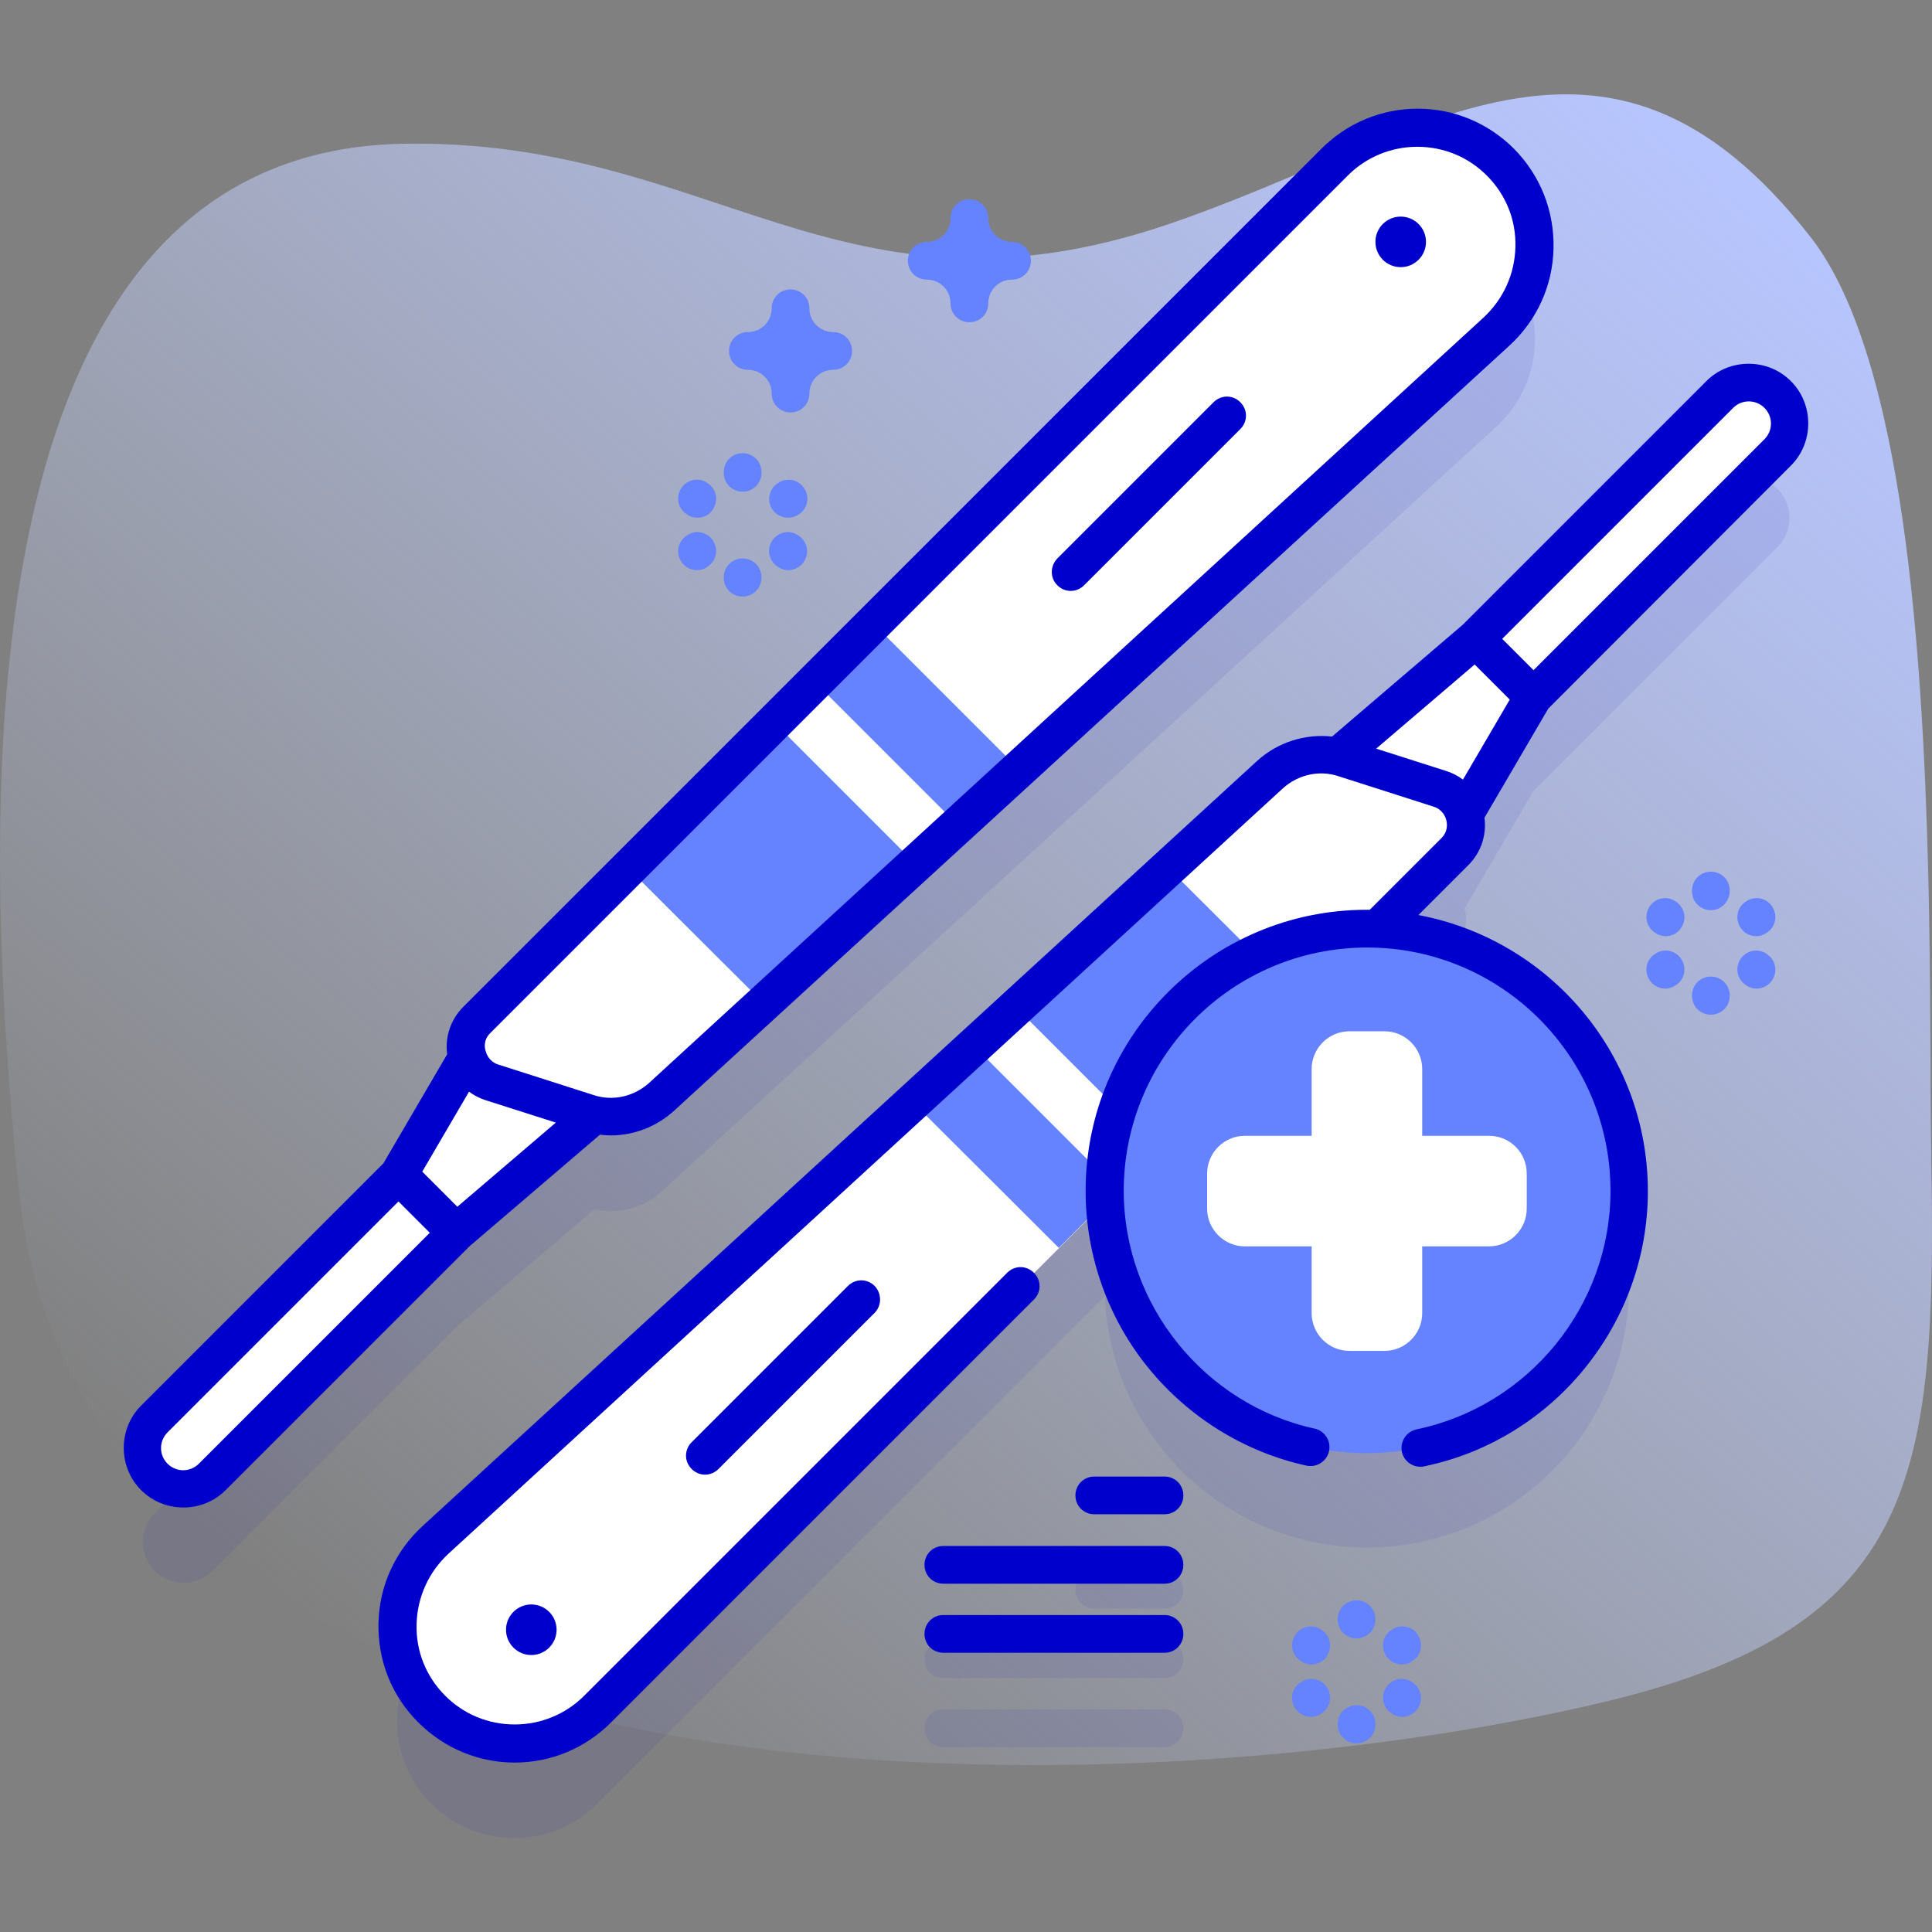 <svg id="Capa_1" enable-background="new 0 0 512 512" height="512" viewBox="0 0 512 512" width="512" xmlns="http://www.w3.org/2000/svg" xmlns:xlink="http://www.w3.org/1999/xlink"><rect x="0" y="0" width="512" height="512" fill="#808080" stroke="none"/><linearGradient id="SVGID_1_" gradientTransform="matrix(1 0 0 -1 0 513.276)" gradientUnits="userSpaceOnUse" x1="96.523" x2="444.685" y1="69.226" y2="484.149"><stop offset="0" stop-color="#d2deff" stop-opacity="0"/><stop offset="1" stop-color="#b7c5ff"/></linearGradient><g><path d="m4.9 314.6c17.4 172.9 292.4 167.1 420.8 136.3 82.5-19.8 87.6-59.5 86.1-144-.6-35.6 1-109.6-7.6-169.2-4.6-31.6-12.1-59.2-24.4-74.9-54.4-69.7-103.2-26-170.7-3.2-86.4 29.1-120.1-23-202.4-21.5-120.7 2.3-110.8 187.3-101.8 276.5z" fill="url(#SVGID_1_)"/><g><g><g fill="#2626bc" opacity=".1"><path d="m406.4 209.6 64.7-64.7c4.2-4.2 4.2-11.1 0-15.3s-11.1-4.2-15.3 0l-64.8 64.6-36.5 31.2c-6.3-1.4-13 .3-17.9 4.8l-221.3 202.9c-13 12-13.5 32.4-1 44.9 12.1 12.1 31.8 12.1 44 0l134.5-134.5c1.5 37 32 66.6 69.4 66.6 38.4 0 69.5-31.1 69.5-69.5 0-37.4-29.6-67.9-66.6-69.4l20.5-20.5c2.8-2.8 3.5-6.6 2.5-9.9z"/><path d="m157.5 320.5c6.3 1.4 13-.3 17.9-4.8l221.3-202.8c13-12 13.5-32.4 1-44.9-12.1-12.1-31.8-12.1-44 0l-227.3 227.3c-2.8 2.8-3.5 6.6-2.5 9.9l-18.2 31.1-64.7 64.7c-4.2 4.2-4.2 11.1 0 15.3s11.1 4.2 15.3 0l64.7-64.7z"/><path d="m308.6 416.3h-18.6c-2.8 0-5 2.2-5 5s2.2 5 5 5h18.6c2.8 0 5-2.2 5-5s-2.2-5-5-5z"/><path d="m308.6 434.7h-58.6c-2.8 0-5 2.2-5 5s2.2 5 5 5h58.6c2.8 0 5-2.2 5-5s-2.2-5-5-5z"/><path d="m308.6 453h-58.6c-2.8 0-5 2.2-5 5s2.2 5 5 5h58.6c2.8 0 5-2.2 5-5s-2.2-5-5-5z"/></g><g><g><g fill="#fff"><path d="m406.4 184.6 64.7-64.7c4.2-4.2 4.2-11.1 0-15.3-4.2-4.2-11.1-4.2-15.3 0l-64.8 64.6z"/><path d="m339.8 213 51.2-43.8 15.4 15.4-18.3 31.1z"/><path d="m114.4 453c12.1 12.1 31.8 12.1 44 0l227.3-227.3c5.3-5.3 3.1-14.3-4-16.6l-25.3-8.1c-6.8-2.2-14.3-.5-19.6 4.3l-221.5 202.8c-13 11.9-13.4 32.4-.9 44.9z"/></g><path d="m309.6 230-67.7 62.1 38.7 38.6 64.9-64.9z" fill="#6583fe"/><path d="m269.3 267-11.2 10.2 38 38 10.7-10.7z" fill="#fff"/><g><path d="m231.8 347.9-41.4 41.4c-2 2-5.1 2-7.1 0s-2-5.1 0-7.1l41.4-41.4c2-2 5.1-2 7.1 0 1.9 2 1.9 5.2 0 7.1z" fill="#00c"/></g><circle cx="140.8" cy="431.9" fill="#00c" r="6.7"/></g><g><g fill="#fff"><path d="m105.6 311.4-64.7 64.7c-4.2 4.2-4.2 11.1 0 15.3 4.2 4.2 11.1 4.2 15.3 0l64.7-64.7z"/><path d="m172.2 282.9-51.2 43.8-15.4-15.3 18.3-31.2z"/><path d="m397.6 43c-12.1-12.1-31.8-12.1-44 0l-227.2 227.3c-5.3 5.3-3.1 14.3 4 16.6l25.3 8.1c6.8 2.2 14.3.5 19.6-4.3l221.4-202.8c13-12 13.4-32.4.9-44.9z"/></g><path d="m202.4 265.9 67.7-62-38.7-38.7-64.9 64.9z" fill="#6583fe"/><path d="m242.7 229 11.2-10.3-38-38-10.7 10.8z" fill="#fff"/><g><path d="m280.2 148 41.4-41.4c2-2 5.1-2 7.1 0s2 5.1 0 7.1l-41.4 41.4c-2 2-5.1 2-7.1 0s-1.9-5.1 0-7.1z" fill="#00c"/></g><circle cx="371.2" cy="64.1" fill="#00c" r="6.7"/></g></g><g><g><circle cx="362.2" cy="315.6" fill="#6583fe" r="69.5"/><path d="m394.6 301h-17.7v-17.7c0-5.5-4.5-10-10-10h-9.3c-5.5 0-10 4.5-10 10v17.7h-17.7c-5.5 0-10 4.5-10 10v9.3c0 5.5 4.5 10 10 10h17.7v17.7c0 5.5 4.5 10 10 10h9.3c5.5 0 10-4.5 10-10v-17.7h17.7c5.5 0 10-4.5 10-10v-9.3c0-5.6-4.5-10-10-10z" fill="#fff"/></g><g fill="#00c"><path d="m474.6 123.4c3-3 4.6-7 4.6-11.2s-1.6-8.2-4.6-11.2-7-4.6-11.2-4.6-8.2 1.6-11.2 4.6l-64.6 64.6-34.6 29.6c-7.1-.8-14.4 1.5-19.8 6.4l-221.2 202.8c-7.3 6.7-11.5 15.9-11.7 25.8s3.5 19.3 10.6 26.3c6.8 6.8 15.9 10.6 25.5 10.6s18.7-3.8 25.5-10.6l112.1-112.1c2-2 2-5.1 0-7.1s-5.1-2-7.1 0l-112.1 112.1c-4.9 4.9-11.5 7.6-18.4 7.6-7 0-13.5-2.7-18.4-7.6-5.1-5.1-7.8-11.8-7.6-19s3.2-13.8 8.5-18.7l221.1-202.8c4-3.6 9.6-4.9 14.7-3.2l25.3 8.1c2.4.8 3.1 2.8 3.3 3.6s.5 2.9-1.3 4.7l-19 19c-.3 0-.6 0-.8 0-41.1 0-74.5 33.4-74.5 74.5 0 17.1 5.9 33.8 16.7 47 10.6 13 25.4 22.2 41.8 25.8 2.7.6 5.4-1.1 6-3.8s-1.1-5.4-3.8-6c-29.3-6.4-50.6-32.9-50.6-63 0-35.6 28.9-64.5 64.5-64.5s64.5 28.9 64.5 64.5c0 30.4-21.6 57-51.4 63.2-2.7.6-4.4 3.2-3.9 5.9.5 2.4 2.6 4 4.9 4 .3 0 .7 0 1-.1 34.4-7.1 59.3-37.8 59.3-72.9 0-36.4-26.2-66.7-60.8-73.2l13.2-13.2c3.4-3.4 4.9-8 4.3-12.6l16.9-28.9zm-15.3-15.3c2.3-2.3 6-2.3 8.3 0s2.3 6 0 8.3l-61.2 61.2-8.3-8.3zm-71.6 98.5c-1.3-1-2.9-1.8-4.5-2.3l-18.5-5.9 26.1-22.3 9.3 9.3z"/><path d="m401.2 39.4c-6.8-6.8-15.9-10.6-25.5-10.6s-18.7 3.8-25.5 10.6l-227.4 227.4c-3.4 3.4-4.9 8-4.3 12.6l-16.9 28.9-64.2 64.2c-3 3-4.6 7-4.6 11.2s1.6 8.2 4.6 11.2 7 4.6 11.2 4.6 8.2-1.6 11.2-4.6l64.6-64.6 34.6-29.6c.9.1 1.9.2 2.8.2 6.2 0 12.2-2.3 16.9-6.6l221.3-202.7c7.3-6.7 11.5-15.9 11.7-25.8.2-10-3.5-19.3-10.5-26.4m-271.3 234.4 227.3-227.3c4.9-4.9 11.5-7.6 18.4-7.6 7 0 13.5 2.7 18.4 7.6 5.1 5.1 7.8 11.8 7.6 19s-3.2 13.8-8.5 18.7l-221.1 202.8c-4 3.6-9.6 4.9-14.7 3.2l-25.3-8.1c-2.4-.8-3.1-2.8-3.3-3.6-.3-.8-.6-2.9 1.2-4.7zm-5.6 15.5c1.3 1 2.9 1.8 4.5 2.3l18.5 5.9-26.1 22.3-9.3-9.3zm-71.6 98.6c-2.3 2.3-6 2.3-8.3 0s-2.3-6 0-8.3l61.2-61.2 8.3 8.3z"/><path d="m308.6 391.3h-18.6c-2.8 0-5 2.2-5 5s2.2 5 5 5h18.6c2.8 0 5-2.2 5-5s-2.2-5-5-5z"/><path d="m308.6 409.7h-58.6c-2.8 0-5 2.2-5 5s2.2 5 5 5h58.6c2.8 0 5-2.2 5-5s-2.2-5-5-5z"/><path d="m308.6 428h-58.6c-2.8 0-5 2.2-5 5s2.2 5 5 5h58.6c2.8 0 5-2.2 5-5s-2.2-5-5-5z"/></g></g></g><g fill="#6583fe"><path d="m209.5 109.3c-2.8 0-5-2.2-5-5 0-3.5-2.8-6.3-6.3-6.3-2.8 0-5-2.2-5-5s2.2-5 5-5c3.5 0 6.3-2.8 6.3-6.3 0-2.8 2.2-5 5-5s5 2.2 5 5c0 3.5 2.8 6.3 6.3 6.3 2.8 0 5 2.2 5 5s-2.2 5-5 5c-3.5 0-6.3 2.8-6.3 6.3 0 2.8-2.2 5-5 5z"/><path d="m256.9 85.4c-2.8 0-5-2.2-5-5 0-3.5-2.8-6.3-6.3-6.3-2.8 0-5-2.2-5-5s2.2-5 5-5c3.5 0 6.3-2.8 6.3-6.3 0-2.8 2.2-5 5-5s5 2.2 5 5c0 3.5 2.8 6.3 6.3 6.3 2.8 0 5 2.2 5 5s-2.2 5-5 5c-3.5 0-6.3 2.8-6.3 6.3 0 2.8-2.2 5-5 5z"/><g><g><path d="m196.8 130.3c-2.8 0-5-2.2-5-5v-.2c0-2.8 2.2-5 5-5s5 2.2 5 5v.2c0 2.8-2.2 5-5 5z"/><path d="m196.8 158.1c-2.8 0-5-2.2-5-5v-.1c0-2.8 2.2-5 5-5s5 2.2 5 5v.1c0 2.7-2.2 5-5 5z"/></g><g><path d="m184.8 137.2c-.8 0-1.7-.2-2.5-.7l-.1-.1c-2.4-1.4-3.2-4.4-1.8-6.8s4.4-3.2 6.8-1.8l.1.1c2.4 1.4 3.2 4.4 1.8 6.8-.8 1.6-2.5 2.5-4.3 2.5z"/><path d="m208.9 151.1c-.8 0-1.7-.2-2.5-.7l-.1-.1c-2.4-1.4-3.2-4.4-1.8-6.8s4.4-3.2 6.8-1.8l.1.1c2.4 1.4 3.2 4.4 1.8 6.8-.9 1.6-2.6 2.5-4.3 2.5z"/></g><g><path d="m184.7 151.1c-1.7 0-3.4-.9-4.3-2.5-1.4-2.4-.6-5.4 1.8-6.8l.1-.1c2.4-1.4 5.4-.6 6.8 1.8s.6 5.4-1.8 6.8l-.1.1c-.8.5-1.6.7-2.5.7z"/><path d="m208.8 137.2c-1.7 0-3.4-.9-4.3-2.5-1.4-2.4-.5-5.5 1.9-6.8l.1-.1c2.4-1.4 5.5-.5 6.8 1.9 1.4 2.4.5 5.5-1.9 6.8l-.1.1c-.8.4-1.7.6-2.5.6z"/></g></g><g><g><path d="m453.4 241.2c-2.8 0-5-2.2-5-5v-.2c0-2.8 2.2-5 5-5s5 2.2 5 5v.1c0 2.8-2.2 5.1-5 5.1z"/><path d="m453.4 268.9c-2.8 0-5-2.2-5-5v-.1c0-2.8 2.2-5 5-5s5 2.2 5 5v.1c0 2.8-2.2 5-5 5z"/></g><g><path d="m441.4 248.1c-.8 0-1.7-.2-2.5-.7l-.1-.1c-2.4-1.4-3.2-4.4-1.8-6.8s4.4-3.2 6.8-1.8l.1.1c2.4 1.4 3.2 4.4 1.8 6.8-.9 1.6-2.5 2.5-4.3 2.5z"/><path d="m465.5 262c-.8 0-1.7-.2-2.5-.7l-.1-.1c-2.4-1.4-3.2-4.4-1.8-6.8s4.4-3.2 6.8-1.8l.1.1c2.4 1.4 3.2 4.4 1.8 6.8-.9 1.6-2.6 2.5-4.3 2.5z"/></g><g><path d="m441.3 262c-1.7 0-3.4-.9-4.3-2.5-1.4-2.4-.6-5.5 1.8-6.8l.1-.1c2.4-1.4 5.5-.6 6.8 1.8 1.4 2.4.6 5.5-1.8 6.8l-.1.1c-.8.4-1.6.7-2.5.7z"/><path d="m465.4 248.1c-1.7 0-3.4-.9-4.3-2.5-1.4-2.4-.6-5.5 1.8-6.8l.1-.1c2.4-1.4 5.5-.6 6.8 1.8 1.4 2.4.6 5.5-1.8 6.8l-.1.1c-.8.5-1.7.7-2.5.7z"/></g></g><g><g><path d="m359.5 434.2c-2.8 0-5-2.2-5-5v-.1c0-2.8 2.2-5 5-5s5 2.2 5 5v.1c0 2.8-2.2 5-5 5z"/><path d="m359.5 462c-2.8 0-5-2.2-5-5v-.1c0-2.8 2.2-5 5-5s5 2.2 5 5v.1c0 2.8-2.2 5-5 5z"/></g><g><path d="m347.5 441.1c-.8 0-1.7-.2-2.5-.7l-.1-.1c-2.4-1.4-3.2-4.4-1.8-6.8s4.4-3.2 6.8-1.8l.1.1c2.4 1.4 3.2 4.4 1.8 6.8-.8 1.6-2.5 2.5-4.3 2.5z"/><path d="m371.6 455c-.8 0-1.7-.2-2.5-.7l-.1-.1c-2.4-1.4-3.2-4.4-1.8-6.8s4.4-3.2 6.8-1.8l.1.1c2.4 1.4 3.2 4.4 1.8 6.8-.9 1.6-2.6 2.5-4.3 2.5z"/></g><g><path d="m347.4 455c-1.7 0-3.4-.9-4.3-2.5-1.4-2.4-.6-5.5 1.8-6.8l.1-.1c2.4-1.4 5.5-.6 6.8 1.8 1.4 2.4.6 5.5-1.8 6.8l-.1.1c-.8.5-1.6.7-2.5.7z"/><path d="m371.5 441.1c-1.7 0-3.4-.9-4.3-2.5-1.4-2.4-.6-5.5 1.8-6.8l.1-.1c2.4-1.4 5.5-.6 6.8 1.8 1.4 2.4.6 5.5-1.8 6.8l-.1.1c-.8.5-1.7.7-2.5.7z"/></g></g></g></g></g></svg>